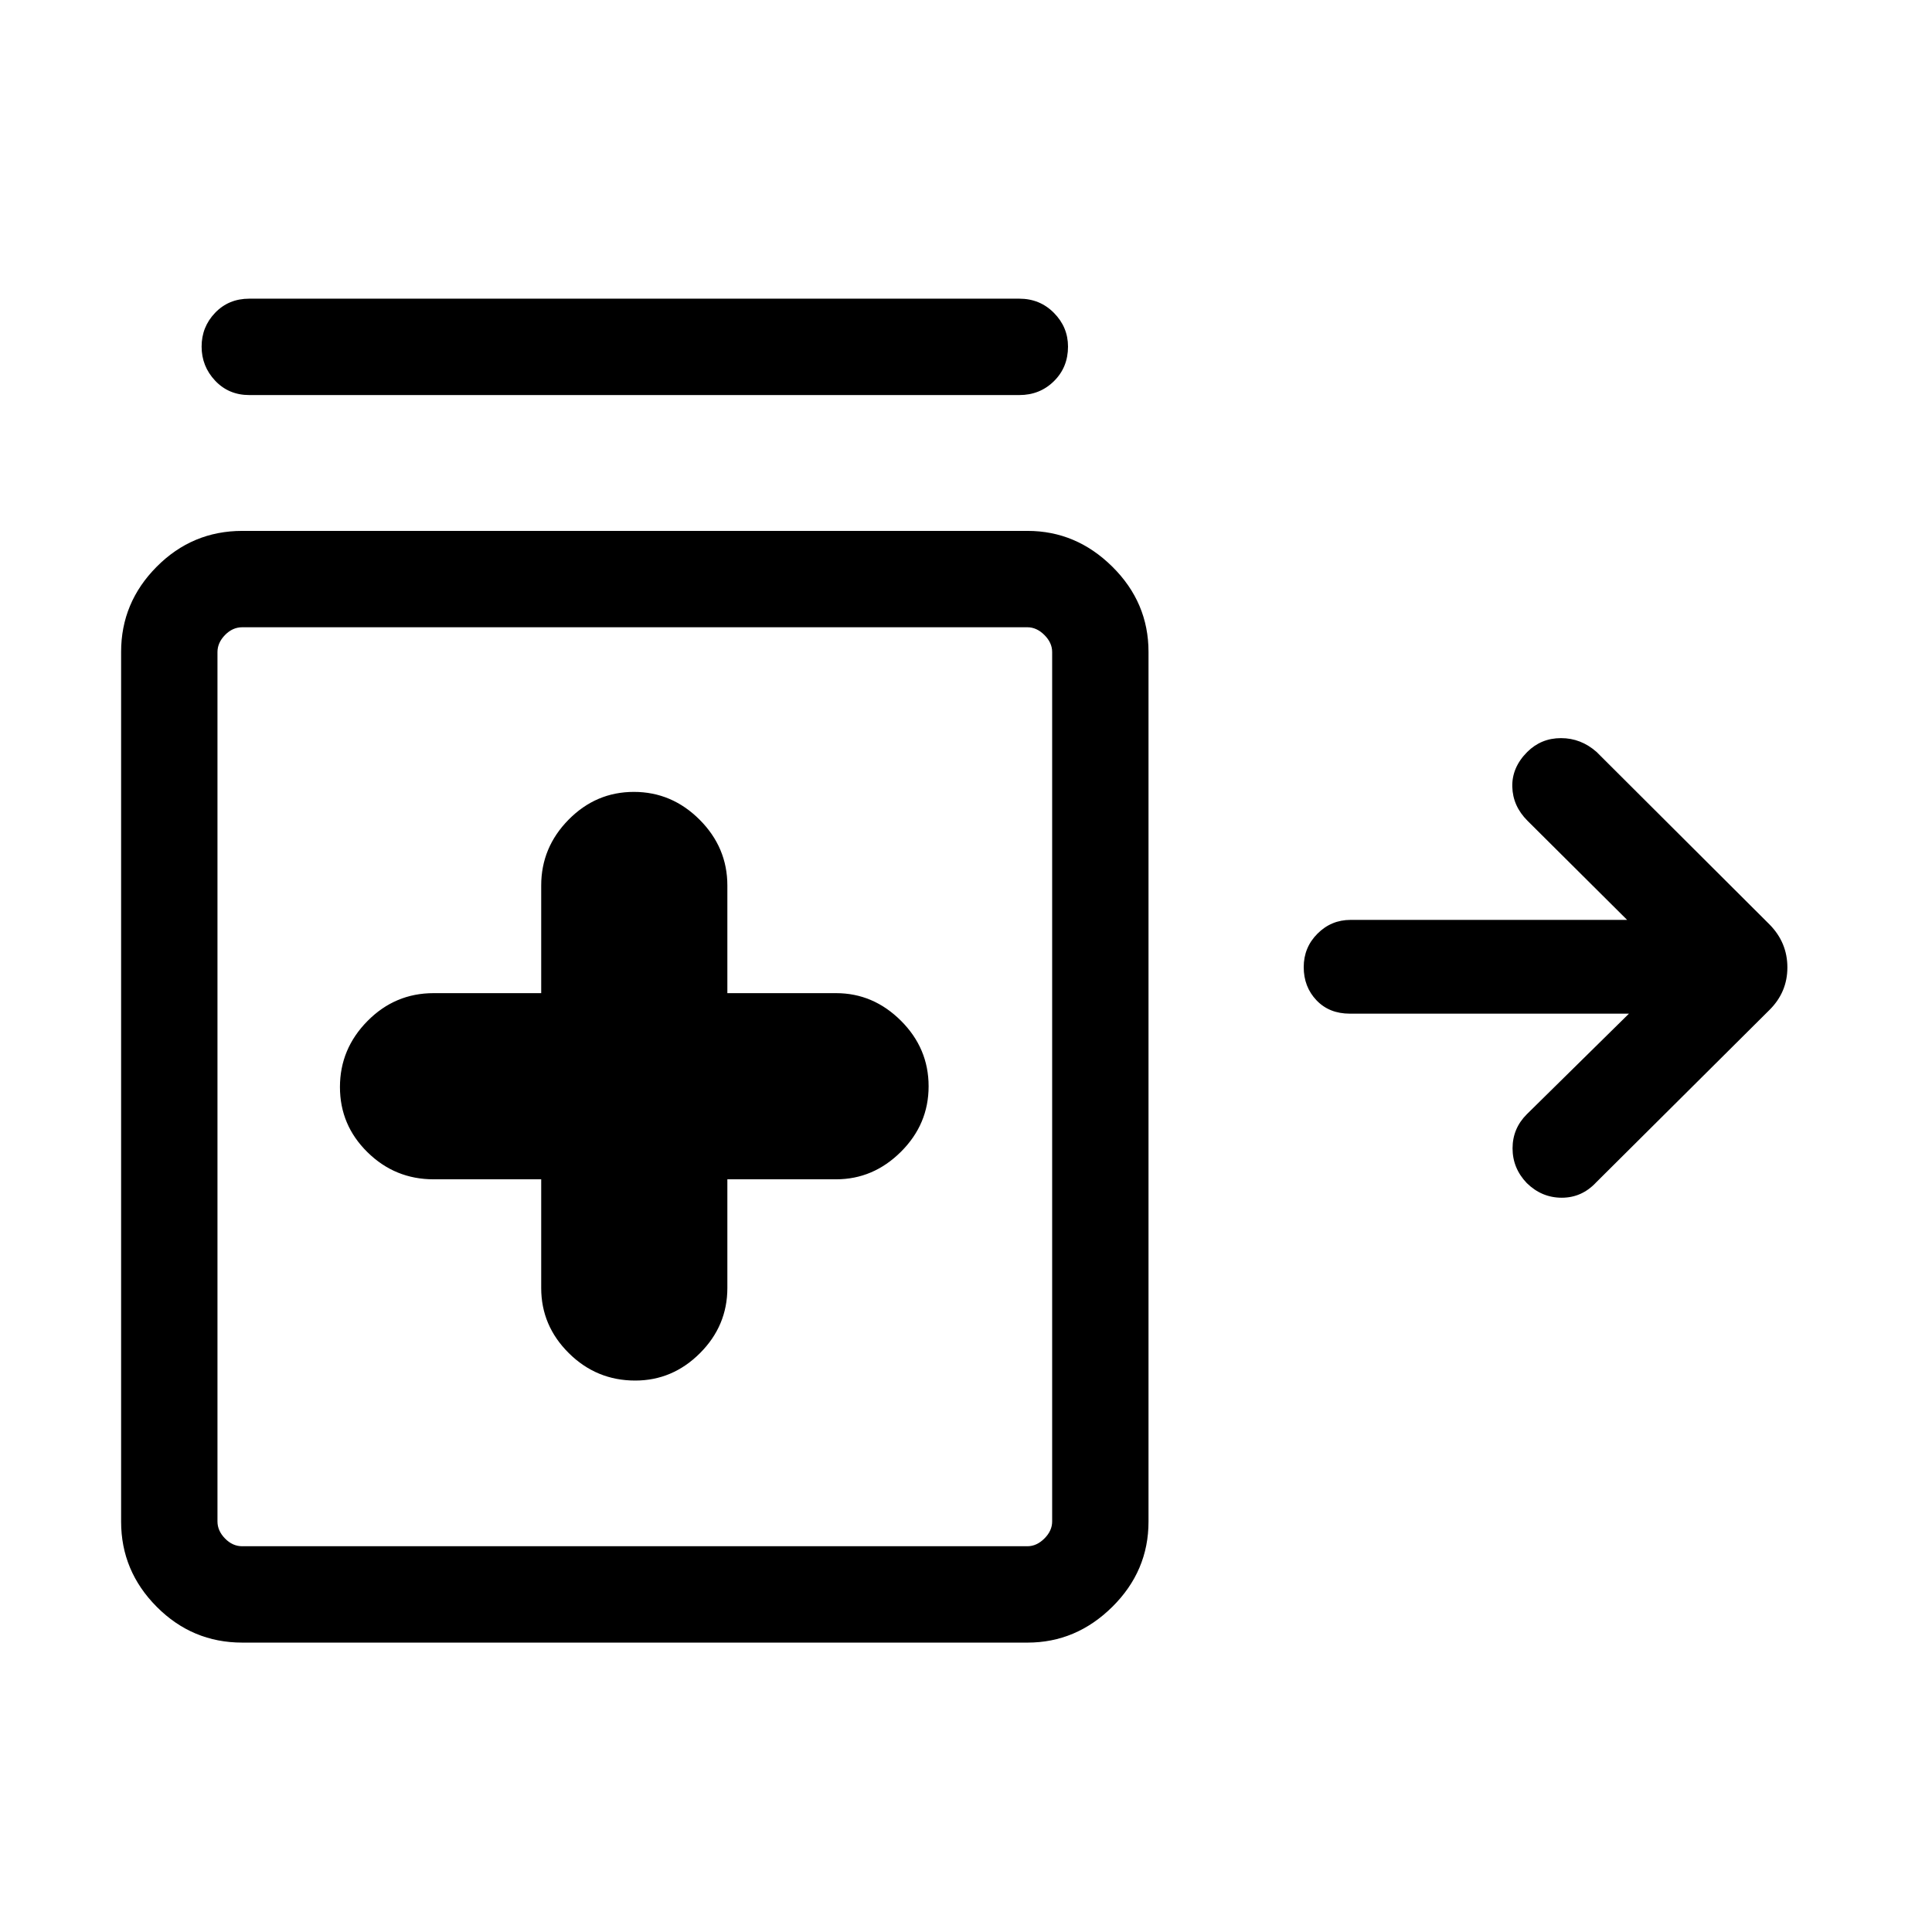 <svg xmlns="http://www.w3.org/2000/svg" height="40" viewBox="0 -960 960 960" width="40"><path d="M123.86-763.7q-10.23 0-16.96-7.15-6.72-7.14-6.72-16.93 0-9.8 6.72-16.8 6.73-7.01 16.96-7.01h382.63q10.23 0 17.21 7.07 6.99 7.06 6.99 16.75 0 10.28-6.99 17.17-6.98 6.9-17.21 6.9H123.86Zm191.77 489.69q18.57 0 32.18-13.61T361.42-320v-54.01h54.02q18.48 0 32.23-13.68 13.75-13.68 13.75-32.55 0-18.86-13.75-32.57-13.75-13.7-32.23-13.7h-54.02V-520q0-18.9-13.8-32.71-13.81-13.8-32.65-13.8-18.83 0-32.44 13.8-13.61 13.81-13.61 32.71v53.49h-53.48q-19.15 0-32.83 13.84-13.69 13.85-13.69 32.81t13.69 32.4q13.68 13.45 32.83 13.45h53.48V-320q0 18.77 13.74 32.38 13.75 13.61 32.97 13.61ZM120.37-143.8q-24.81 0-42.5-17.79T60.18-203.9v-432.2q0-24.52 17.69-42.31 17.69-17.79 42.5-17.79h390.21q24.17 0 42.14 17.79t17.97 42.31v432.2q0 24.52-17.97 42.31-17.97 17.79-42.14 17.79H120.37Zm0-47.88H510.5q4.61 0 8.46-3.85 3.85-3.84 3.85-8.46v-432.02q0-4.62-3.85-8.46-3.85-3.85-8.46-3.85H120.37q-4.81 0-8.56 3.85-3.75 3.84-3.75 8.46v432.02q0 4.62 3.75 8.46 3.75 3.85 8.56 3.85Zm638.27-180.47q-7.06-7.38-7.06-17.24 0-9.85 7.06-16.92l50.78-50.01h-138.7q-10.26 0-16.59-6.67-6.32-6.67-6.32-16.45t6.83-16.62q6.83-6.85 16.46-6.85h137.41L759-552.17q-7.32-7.32-7.55-16.92-.23-9.59 7.43-17.27 6.91-6.87 16.79-6.87 9.88 0 17.66 6.87l85.95 85.73q8.86 9 8.86 21.33 0 12.32-8.92 21.16l-86.07 85.63q-7.13 7.65-17.11 7.65t-17.4-7.29ZM315.44-420Z"/></svg>